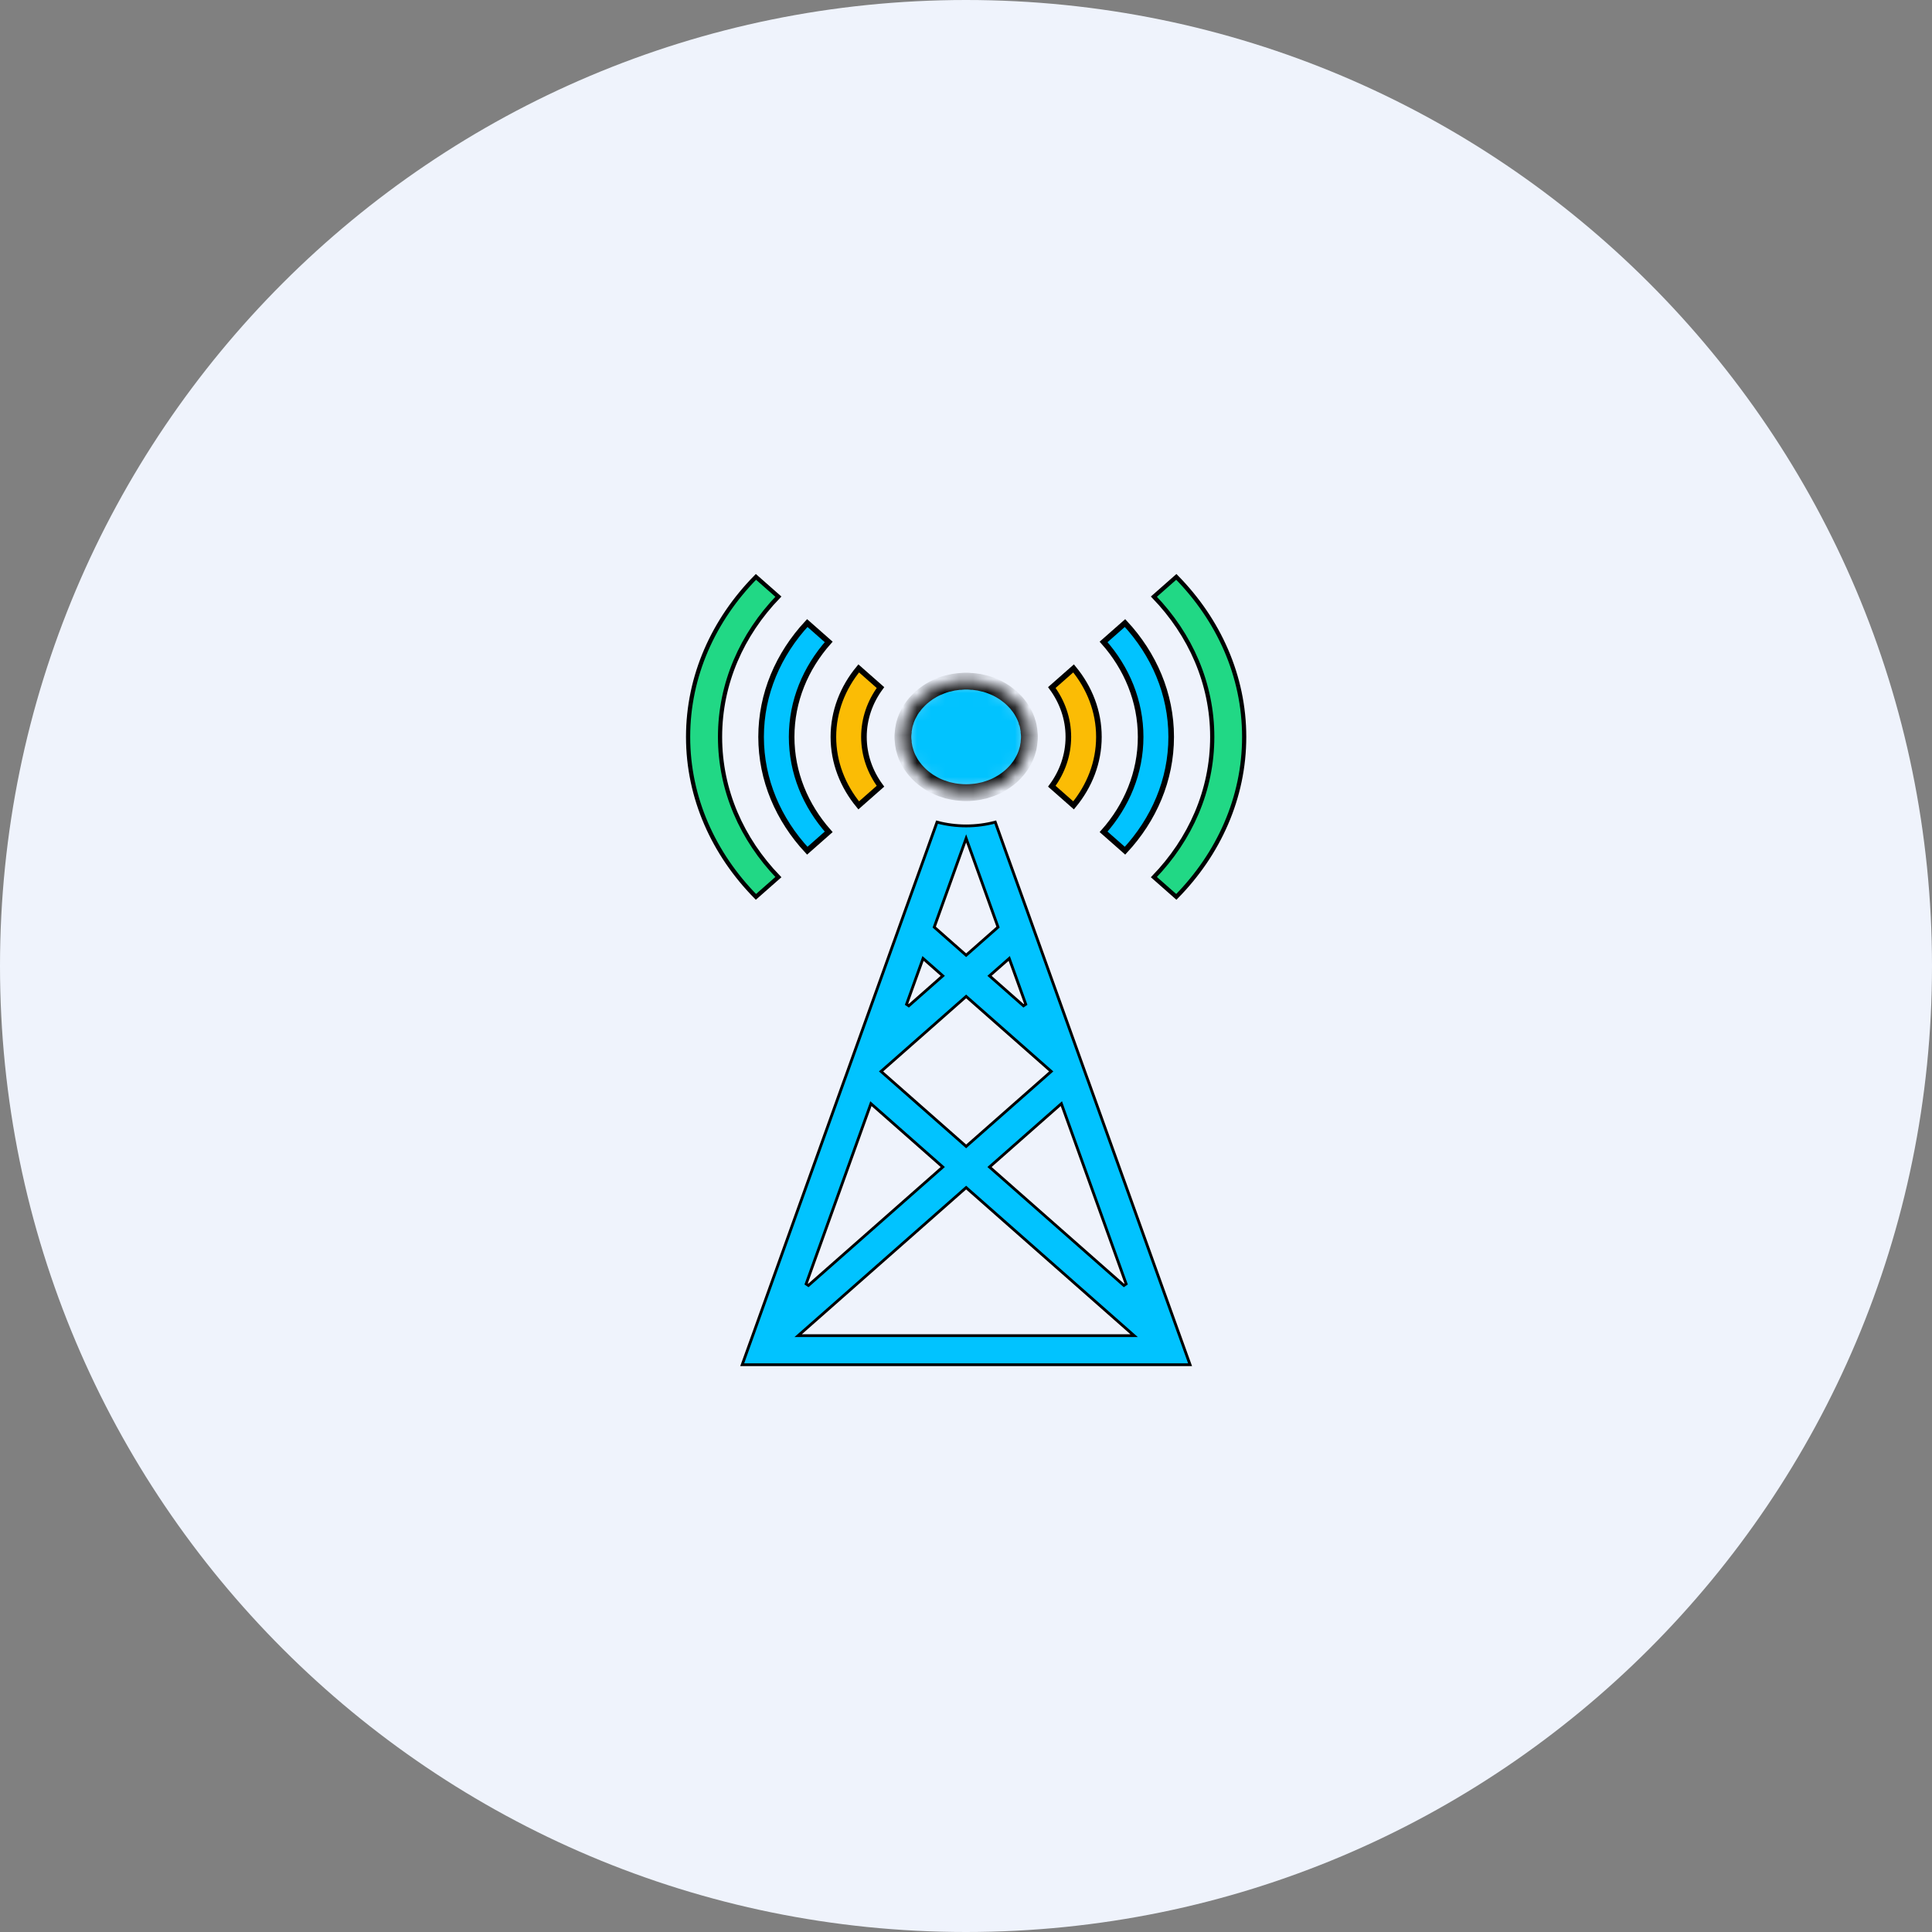 <svg width="138" height="138" viewBox="0 0 138 138" fill="none" xmlns="http://www.w3.org/2000/svg">
<rect x="0" y="0" width="138" height="138" fill="#808080" stroke="none"/>
<path d="M69 138C107.108 138 138 107.108 138 69C138 30.892 107.108 0 69 0C30.892 0 0 30.892 0 69C0 107.108 30.892 138 69 138Z" fill="#EFF3FC"/>
<path d="M84.207 95.264L84.208 95.264L85.005 97.48H53.015L53.813 95.265L53.813 95.265L60.287 77.224L60.287 77.224L60.416 76.872L60.416 76.871L60.59 76.388L60.59 76.387L60.984 75.289L60.984 75.289L63.069 69.48L63.069 69.48L63.843 67.318L63.844 67.318L64.011 66.853L64.011 66.852L64.024 66.819L64.024 66.819L64.024 66.817L64.625 65.139L64.625 65.139L66.187 60.804L66.187 60.804L66.93 58.723C67.585 58.898 68.286 58.993 69.01 58.993C69.735 58.993 70.436 58.898 71.091 58.723L71.834 60.804L71.834 60.804L72.615 62.971L73.396 65.138L73.396 65.139L73.996 66.817L73.996 66.817L73.997 66.819L74.009 66.851L74.01 66.853L74.177 67.317L74.177 67.318L74.951 69.48L74.951 69.48L77.036 75.288L77.036 75.288L77.43 76.387L77.43 76.387L77.604 76.871L77.604 76.871L77.733 77.223L77.734 77.224L84.207 95.264ZM75.862 78.971L75.813 78.832L75.702 78.929L70.764 83.282L70.679 83.357L70.764 83.432L80.279 91.818L80.439 91.709L75.862 78.971ZM72.138 68.599L72.088 68.46L71.978 68.558L70.764 69.627L70.679 69.702L70.764 69.777L73.107 71.843L73.268 71.734L72.629 69.959L72.629 69.959L72.138 68.599ZM68.561 61.129L68.561 61.129L67.761 63.359L67.761 63.359L66.967 65.567L66.967 65.567L66.754 66.158L66.731 66.222L66.782 66.267L68.944 68.173L69.01 68.231L69.076 68.173L69.198 68.065L69.198 68.065L71.238 66.267L71.289 66.222L71.266 66.158L71.053 65.567L71.053 65.567L70.26 63.359L70.26 63.359L69.459 61.129L69.459 61.129L69.104 60.145L69.01 59.884L68.916 60.145L68.561 61.129ZM65.392 69.959L65.392 69.959L64.753 71.734L64.913 71.843L66.746 70.227L67.256 69.777L67.341 69.702L67.256 69.627L66.043 68.558L65.932 68.46L65.882 68.599L65.392 69.959ZM69.076 71.232L69.01 71.173L68.944 71.232L63.096 76.386L63.019 76.454L62.933 76.529L63.019 76.605L63.057 76.639L68.944 81.827L69.01 81.886L69.076 81.827L75.002 76.605L75.087 76.529L75.002 76.454L69.076 71.232ZM62.318 78.929L62.208 78.832L62.158 78.971L57.581 91.709L57.742 91.818L67.256 83.432L67.341 83.357L67.256 83.282L62.318 78.929ZM57.209 95.229L57.011 95.404H57.275H80.745H81.01L80.811 95.229L69.076 84.886L69.01 84.828L68.944 84.886L57.209 95.229Z" fill="#01C3FF" stroke="black" stroke-width="0.2"/>
<path d="M76.311 52.635C76.311 51.332 75.874 50.122 75.13 49.112L76.684 47.743C77.822 49.122 78.493 50.81 78.493 52.635C78.493 54.459 77.822 56.148 76.684 57.527L75.13 56.158C75.874 55.148 76.311 53.938 76.311 52.635ZM61.337 57.527C60.199 56.148 59.528 54.459 59.528 52.635C59.528 50.81 60.199 49.122 61.337 47.743L62.891 49.112C62.147 50.122 61.71 51.332 61.71 52.635C61.71 53.938 62.147 55.148 62.891 56.158L61.337 57.527Z" fill="#FBBC05" stroke="black" stroke-width="0.4"/>
<path d="M54.364 52.634C54.364 49.559 55.598 46.726 57.663 44.504L59.192 45.852C57.54 47.717 56.546 50.072 56.546 52.634C56.546 55.197 57.54 57.552 59.192 59.417L57.663 60.765C55.598 58.543 54.364 55.71 54.364 52.634ZM80.358 60.765L78.828 59.417C80.481 57.552 81.474 55.197 81.474 52.634C81.474 50.072 80.481 47.717 78.828 45.852L80.358 44.504C82.422 46.726 83.656 49.559 83.656 52.634C83.656 55.71 82.422 58.543 80.358 60.765Z" fill="#01C3FF" stroke="black" stroke-width="0.4"/>
<path d="M49.15 52.635C49.15 48.277 50.976 44.275 53.996 41.206L55.599 42.618C52.994 45.319 51.432 48.811 51.432 52.635C51.432 56.459 52.994 59.95 55.599 62.651L53.996 64.063C50.976 60.995 49.15 56.992 49.15 52.635ZM82.421 62.651C85.026 59.95 86.588 56.459 86.588 52.635C86.588 48.811 85.026 45.319 82.421 42.618L84.023 41.206C87.044 44.275 88.87 48.277 88.87 52.635C88.87 56.992 87.044 60.995 84.023 64.063L82.421 62.651Z" fill="#21D885" stroke="black" stroke-width="0.3"/>
<mask id="path-6-inside-1" fill="white">
<path d="M73.529 52.634C73.529 52.731 73.522 52.834 73.51 52.93C73.51 52.953 73.51 52.976 73.503 52.998V53.027C73.503 53.033 73.503 53.033 73.503 53.038C73.503 53.072 73.497 53.107 73.49 53.141C73.477 53.243 73.457 53.34 73.439 53.437C73.413 53.545 73.38 53.653 73.348 53.755C73.335 53.795 73.322 53.829 73.309 53.869C73.269 53.977 73.225 54.085 73.173 54.188C73.115 54.307 73.051 54.421 72.986 54.535C72.921 54.631 72.857 54.734 72.785 54.825C72.779 54.83 72.772 54.842 72.767 54.847C72.76 54.859 72.753 54.87 72.741 54.882C72.67 54.978 72.586 55.075 72.496 55.166C72.404 55.263 72.308 55.359 72.205 55.451C72.102 55.542 71.992 55.627 71.882 55.707C71.779 55.786 71.669 55.86 71.56 55.923C71.546 55.934 71.534 55.94 71.52 55.946C71.514 55.951 71.501 55.957 71.494 55.963C71.392 56.025 71.275 56.082 71.165 56.139C70.913 56.258 70.649 56.355 70.372 56.435C70.353 56.441 70.332 56.446 70.313 56.452C70.203 56.48 70.087 56.503 69.972 56.526C69.958 56.526 69.952 56.532 69.939 56.532C69.92 56.537 69.906 56.543 69.888 56.543C69.752 56.566 69.617 56.583 69.475 56.594C69.327 56.611 69.165 56.617 69.011 56.617C68.856 56.617 68.694 56.611 68.546 56.594C68.404 56.583 68.268 56.566 68.133 56.543C68.113 56.543 68.1 56.537 68.081 56.532C68.068 56.532 68.062 56.526 68.049 56.526C67.933 56.503 67.816 56.48 67.707 56.452C67.687 56.446 67.668 56.441 67.649 56.435C67.371 56.355 67.106 56.258 66.855 56.139C66.745 56.082 66.629 56.025 66.525 55.963C66.519 55.957 66.506 55.951 66.5 55.946C66.487 55.94 66.474 55.934 66.461 55.923C66.351 55.86 66.241 55.786 66.138 55.707C66.028 55.627 65.919 55.542 65.815 55.451C65.712 55.359 65.615 55.263 65.525 55.166C65.435 55.075 65.351 54.978 65.28 54.882C65.267 54.87 65.26 54.859 65.254 54.847C65.247 54.842 65.241 54.83 65.234 54.825C65.163 54.734 65.099 54.631 65.034 54.535C64.97 54.421 64.905 54.307 64.847 54.188C64.796 54.085 64.75 53.977 64.712 53.869C64.699 53.829 64.686 53.795 64.673 53.755C64.641 53.653 64.608 53.545 64.583 53.437C64.563 53.34 64.544 53.243 64.531 53.141C64.525 53.107 64.518 53.072 64.518 53.038C64.518 53.033 64.518 53.033 64.518 53.027V52.998C64.512 52.976 64.512 52.953 64.512 52.93C64.499 52.834 64.492 52.731 64.492 52.634C64.492 52.538 64.499 52.435 64.512 52.339C64.512 52.316 64.512 52.293 64.518 52.27V52.242C64.518 52.236 64.518 52.236 64.518 52.23C64.518 52.196 64.525 52.162 64.531 52.128C64.544 52.026 64.563 51.929 64.583 51.832C64.602 51.741 64.628 51.656 64.66 51.565C64.66 51.553 64.666 51.536 64.673 51.525C64.679 51.485 64.692 51.44 64.712 51.4C64.75 51.292 64.796 51.184 64.847 51.081C64.905 50.962 64.97 50.848 65.034 50.734C65.099 50.637 65.163 50.535 65.234 50.444C65.241 50.438 65.247 50.427 65.254 50.421C65.26 50.41 65.267 50.398 65.28 50.387C65.351 50.29 65.435 50.194 65.525 50.103C65.615 50.006 65.712 49.909 65.815 49.818C65.919 49.727 66.028 49.642 66.138 49.562C66.241 49.483 66.351 49.408 66.461 49.346C66.474 49.335 66.487 49.329 66.5 49.323C66.506 49.318 66.519 49.312 66.525 49.306C66.629 49.243 66.745 49.187 66.855 49.13C66.984 49.073 67.113 49.016 67.248 48.965C67.365 48.919 67.487 48.879 67.61 48.845C67.655 48.828 67.707 48.817 67.752 48.811C67.765 48.806 67.784 48.8 67.797 48.8C67.9 48.771 67.997 48.749 68.1 48.731C68.21 48.714 68.32 48.697 68.436 48.686C68.475 48.68 68.514 48.675 68.552 48.675C68.559 48.675 68.559 48.675 68.565 48.675H68.597C68.623 48.669 68.649 48.669 68.675 48.669C68.785 48.657 68.901 48.652 69.011 48.652C69.12 48.652 69.237 48.657 69.346 48.669C69.372 48.669 69.398 48.669 69.424 48.675H69.456C69.462 48.675 69.462 48.675 69.469 48.675C69.508 48.675 69.546 48.68 69.585 48.686C69.701 48.697 69.811 48.714 69.921 48.731C70.024 48.749 70.121 48.771 70.224 48.8C70.238 48.8 70.256 48.806 70.269 48.811C70.314 48.817 70.365 48.828 70.411 48.845C70.534 48.879 70.657 48.919 70.773 48.965C70.909 49.016 71.037 49.073 71.166 49.13C71.276 49.187 71.393 49.243 71.496 49.306C71.503 49.312 71.515 49.318 71.522 49.323C71.535 49.329 71.547 49.335 71.561 49.346C71.671 49.408 71.78 49.483 71.884 49.562C71.993 49.642 72.103 49.727 72.206 49.818C72.31 49.909 72.406 50.006 72.497 50.103C72.587 50.194 72.671 50.29 72.742 50.387C72.755 50.398 72.761 50.41 72.768 50.421C72.774 50.427 72.781 50.438 72.787 50.444C72.858 50.535 72.922 50.637 72.987 50.734C73.052 50.848 73.117 50.962 73.175 51.081C73.226 51.184 73.271 51.292 73.31 51.4C73.329 51.44 73.342 51.485 73.349 51.525C73.356 51.536 73.362 51.553 73.362 51.565C73.395 51.656 73.421 51.741 73.44 51.832C73.459 51.929 73.479 52.026 73.492 52.128C73.498 52.162 73.504 52.196 73.504 52.23C73.504 52.236 73.504 52.236 73.504 52.242V52.27C73.511 52.293 73.511 52.316 73.511 52.339C73.522 52.435 73.529 52.538 73.529 52.634Z"/>
</mask>
<path d="M73.529 52.634C73.529 52.731 73.522 52.834 73.51 52.93C73.51 52.953 73.51 52.976 73.503 52.998V53.027C73.503 53.033 73.503 53.033 73.503 53.038C73.503 53.072 73.497 53.107 73.49 53.141C73.477 53.243 73.457 53.34 73.439 53.437C73.413 53.545 73.38 53.653 73.348 53.755C73.335 53.795 73.322 53.829 73.309 53.869C73.269 53.977 73.225 54.085 73.173 54.188C73.115 54.307 73.051 54.421 72.986 54.535C72.921 54.631 72.857 54.734 72.785 54.825C72.779 54.83 72.772 54.842 72.767 54.847C72.76 54.859 72.753 54.87 72.741 54.882C72.67 54.978 72.586 55.075 72.496 55.166C72.404 55.263 72.308 55.359 72.205 55.451C72.102 55.542 71.992 55.627 71.882 55.707C71.779 55.786 71.669 55.86 71.56 55.923C71.546 55.934 71.534 55.94 71.52 55.946C71.514 55.951 71.501 55.957 71.494 55.963C71.392 56.025 71.275 56.082 71.165 56.139C70.913 56.258 70.649 56.355 70.372 56.435C70.353 56.441 70.332 56.446 70.313 56.452C70.203 56.48 70.087 56.503 69.972 56.526C69.958 56.526 69.952 56.532 69.939 56.532C69.92 56.537 69.906 56.543 69.888 56.543C69.752 56.566 69.617 56.583 69.475 56.594C69.327 56.611 69.165 56.617 69.011 56.617C68.856 56.617 68.694 56.611 68.546 56.594C68.404 56.583 68.268 56.566 68.133 56.543C68.113 56.543 68.1 56.537 68.081 56.532C68.068 56.532 68.062 56.526 68.049 56.526C67.933 56.503 67.816 56.48 67.707 56.452C67.687 56.446 67.668 56.441 67.649 56.435C67.371 56.355 67.106 56.258 66.855 56.139C66.745 56.082 66.629 56.025 66.525 55.963C66.519 55.957 66.506 55.951 66.5 55.946C66.487 55.94 66.474 55.934 66.461 55.923C66.351 55.86 66.241 55.786 66.138 55.707C66.028 55.627 65.919 55.542 65.815 55.451C65.712 55.359 65.615 55.263 65.525 55.166C65.435 55.075 65.351 54.978 65.28 54.882C65.267 54.87 65.26 54.859 65.254 54.847C65.247 54.842 65.241 54.83 65.234 54.825C65.163 54.734 65.099 54.631 65.034 54.535C64.97 54.421 64.905 54.307 64.847 54.188C64.796 54.085 64.75 53.977 64.712 53.869C64.699 53.829 64.686 53.795 64.673 53.755C64.641 53.653 64.608 53.545 64.583 53.437C64.563 53.34 64.544 53.243 64.531 53.141C64.525 53.107 64.518 53.072 64.518 53.038C64.518 53.033 64.518 53.033 64.518 53.027V52.998C64.512 52.976 64.512 52.953 64.512 52.93C64.499 52.834 64.492 52.731 64.492 52.634C64.492 52.538 64.499 52.435 64.512 52.339C64.512 52.316 64.512 52.293 64.518 52.27V52.242C64.518 52.236 64.518 52.236 64.518 52.23C64.518 52.196 64.525 52.162 64.531 52.128C64.544 52.026 64.563 51.929 64.583 51.832C64.602 51.741 64.628 51.656 64.66 51.565C64.66 51.553 64.666 51.536 64.673 51.525C64.679 51.485 64.692 51.44 64.712 51.4C64.75 51.292 64.796 51.184 64.847 51.081C64.905 50.962 64.97 50.848 65.034 50.734C65.099 50.637 65.163 50.535 65.234 50.444C65.241 50.438 65.247 50.427 65.254 50.421C65.26 50.41 65.267 50.398 65.28 50.387C65.351 50.29 65.435 50.194 65.525 50.103C65.615 50.006 65.712 49.909 65.815 49.818C65.919 49.727 66.028 49.642 66.138 49.562C66.241 49.483 66.351 49.408 66.461 49.346C66.474 49.335 66.487 49.329 66.5 49.323C66.506 49.318 66.519 49.312 66.525 49.306C66.629 49.243 66.745 49.187 66.855 49.13C66.984 49.073 67.113 49.016 67.248 48.965C67.365 48.919 67.487 48.879 67.61 48.845C67.655 48.828 67.707 48.817 67.752 48.811C67.765 48.806 67.784 48.8 67.797 48.8C67.9 48.771 67.997 48.749 68.1 48.731C68.21 48.714 68.32 48.697 68.436 48.686C68.475 48.68 68.514 48.675 68.552 48.675C68.559 48.675 68.559 48.675 68.565 48.675H68.597C68.623 48.669 68.649 48.669 68.675 48.669C68.785 48.657 68.901 48.652 69.011 48.652C69.12 48.652 69.237 48.657 69.346 48.669C69.372 48.669 69.398 48.669 69.424 48.675H69.456C69.462 48.675 69.462 48.675 69.469 48.675C69.508 48.675 69.546 48.68 69.585 48.686C69.701 48.697 69.811 48.714 69.921 48.731C70.024 48.749 70.121 48.771 70.224 48.8C70.238 48.8 70.256 48.806 70.269 48.811C70.314 48.817 70.365 48.828 70.411 48.845C70.534 48.879 70.657 48.919 70.773 48.965C70.909 49.016 71.037 49.073 71.166 49.13C71.276 49.187 71.393 49.243 71.496 49.306C71.503 49.312 71.515 49.318 71.522 49.323C71.535 49.329 71.547 49.335 71.561 49.346C71.671 49.408 71.78 49.483 71.884 49.562C71.993 49.642 72.103 49.727 72.206 49.818C72.31 49.909 72.406 50.006 72.497 50.103C72.587 50.194 72.671 50.29 72.742 50.387C72.755 50.398 72.761 50.41 72.768 50.421C72.774 50.427 72.781 50.438 72.787 50.444C72.858 50.535 72.922 50.637 72.987 50.734C73.052 50.848 73.117 50.962 73.175 51.081C73.226 51.184 73.271 51.292 73.31 51.4C73.329 51.44 73.342 51.485 73.349 51.525C73.356 51.536 73.362 51.553 73.362 51.565C73.395 51.656 73.421 51.741 73.44 51.832C73.459 51.929 73.479 52.026 73.492 52.128C73.498 52.162 73.504 52.196 73.504 52.23C73.504 52.236 73.504 52.236 73.504 52.242V52.27C73.511 52.293 73.511 52.316 73.511 52.339C73.522 52.435 73.529 52.538 73.529 52.634Z" fill="#01C3FF" stroke="black" stroke-width="1.2" mask="url(#path-6-inside-1)"/>
</svg>
